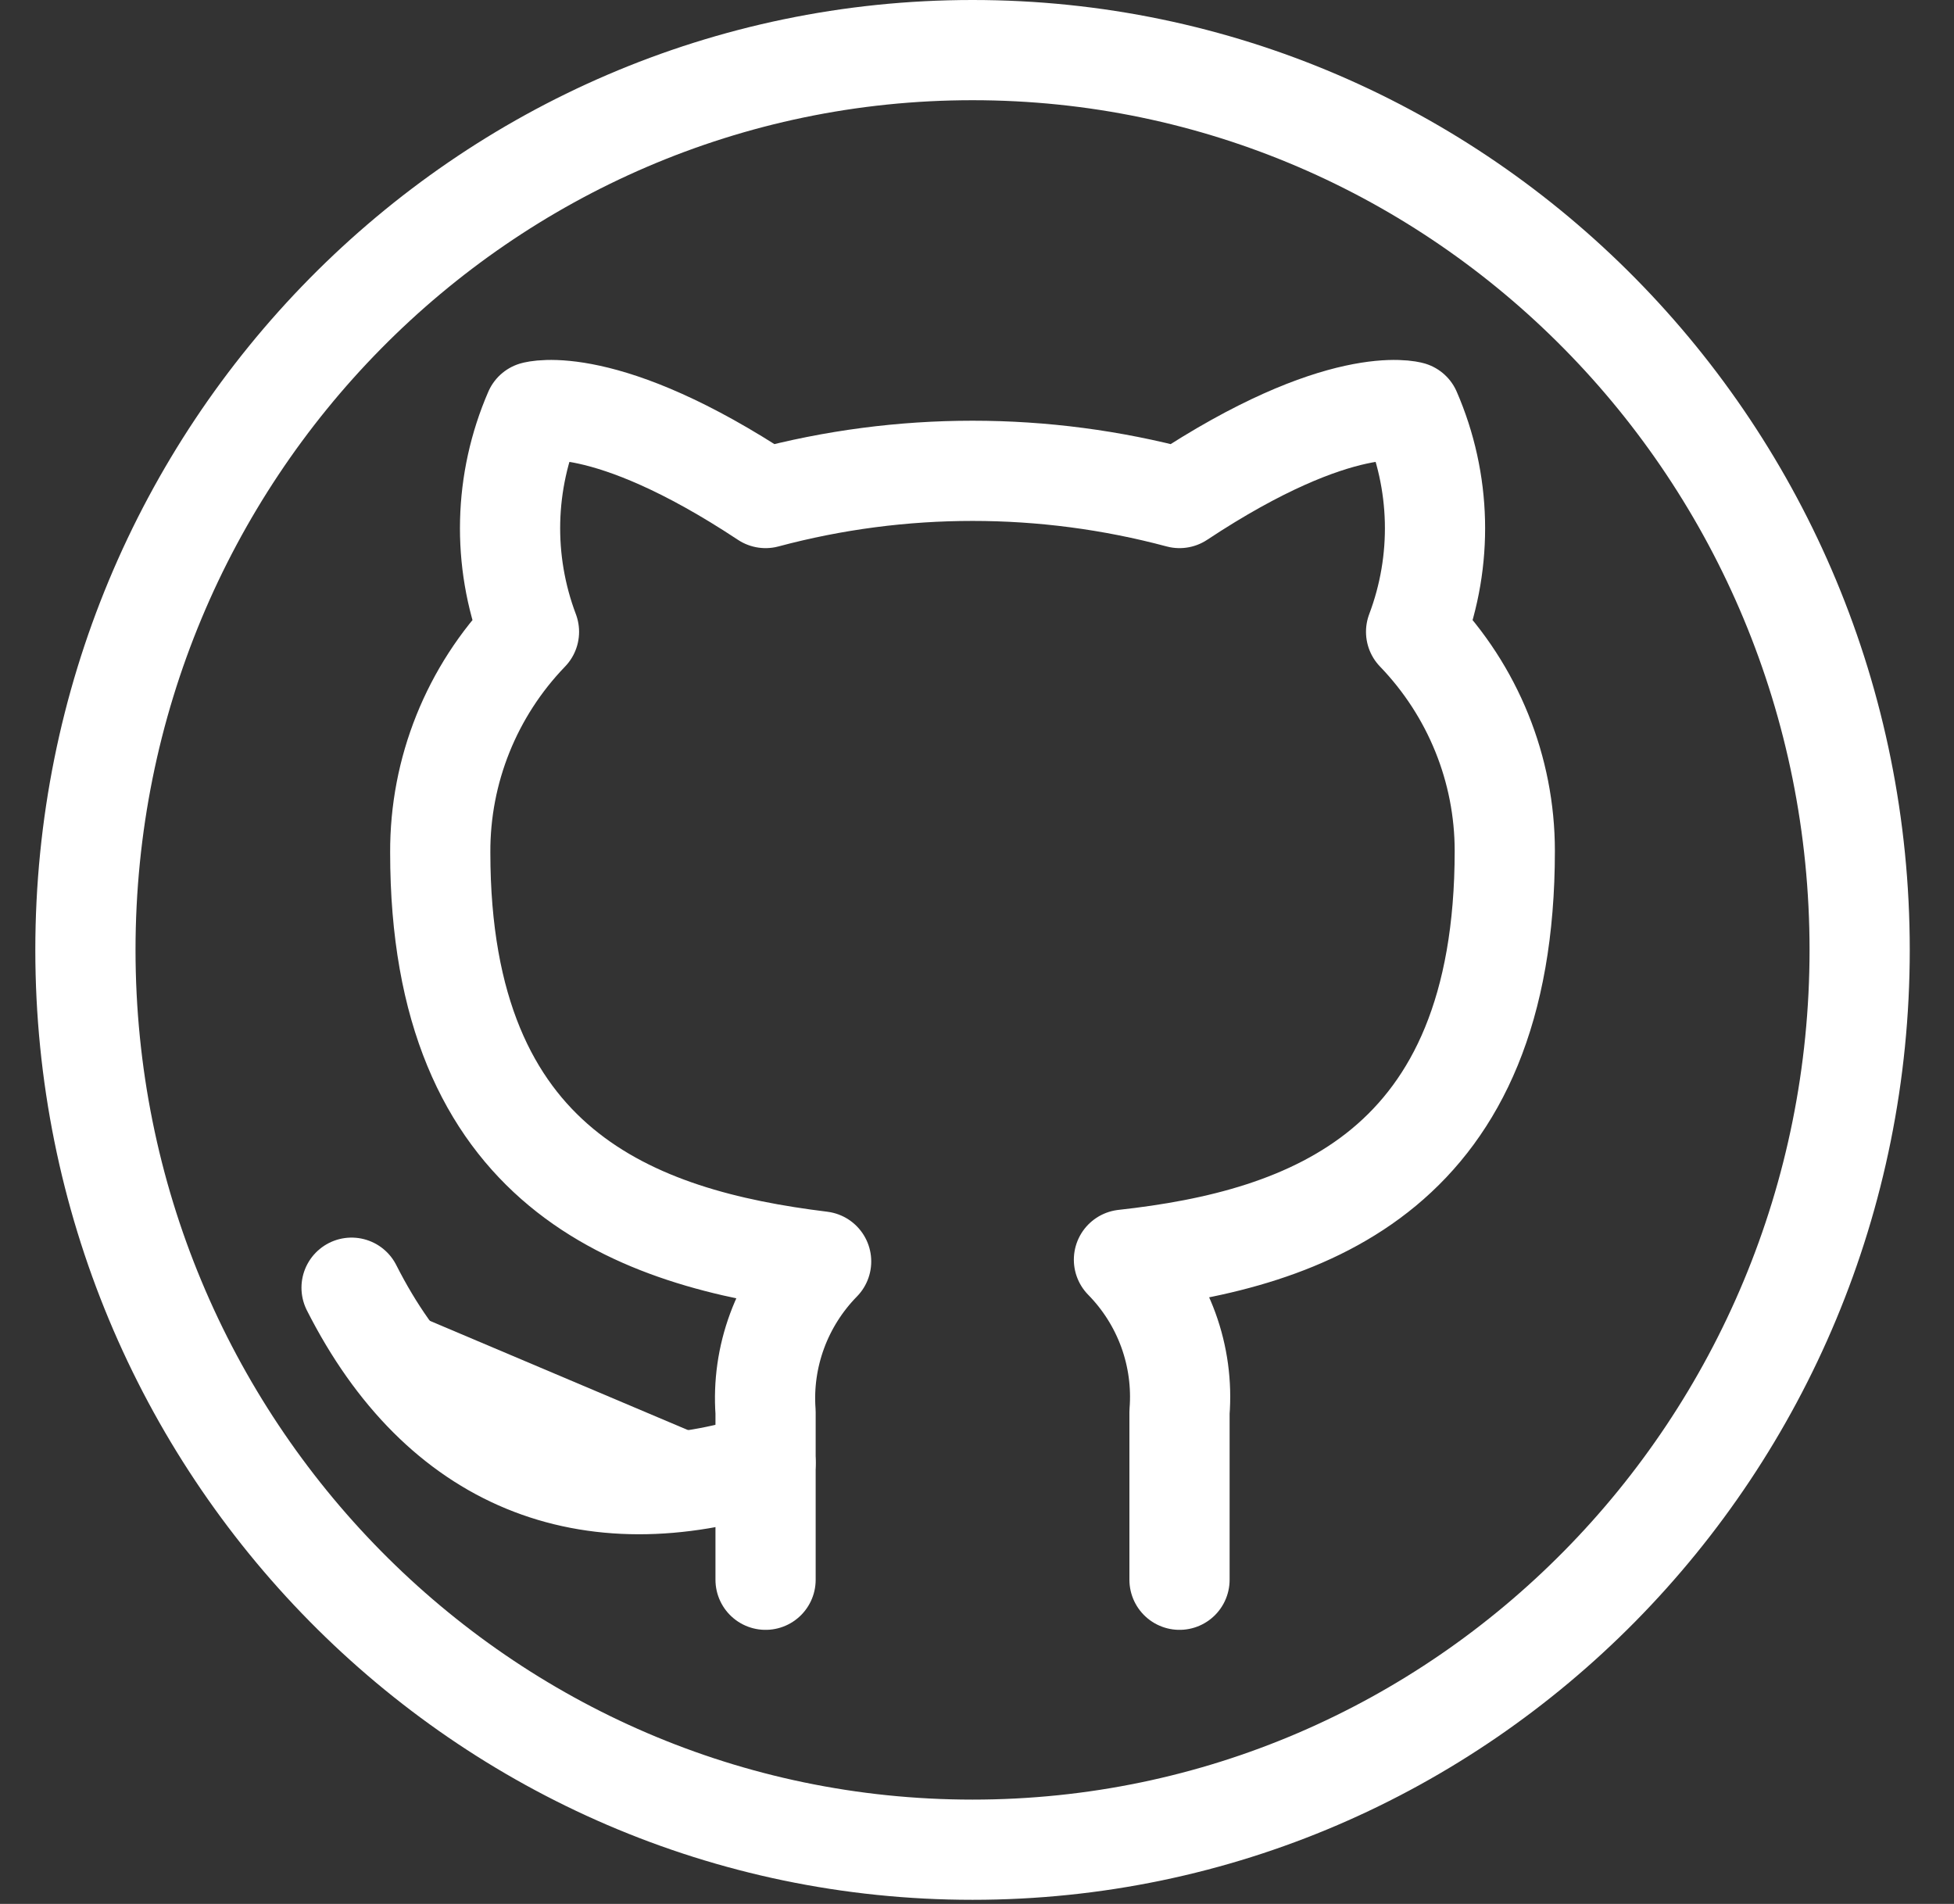 <svg width="39" height="38" viewBox="0 0 39 38" fill="none" xmlns="http://www.w3.org/2000/svg">
<rect x="0" y="0" width="39" height="38" fill="#333333" stroke="none"/>
<path d="M19.411 36.918C29.189 36.918 37.117 28.877 37.117 18.959C37.117 9.04 29.189 1 19.411 1C9.632 1 1.705 9.04 1.705 18.959C1.705 28.877 9.632 36.918 19.411 36.918Z" stroke="white" stroke-width="2" stroke-linecap="round" stroke-linejoin="round"/>
<path d="M23.542 31.53V28.184C23.586 27.629 23.51 27.07 23.319 26.545C23.128 26.021 22.826 25.542 22.433 25.142C26.139 24.734 30.034 23.346 30.034 16.982C30.034 15.354 29.4 13.789 28.264 12.61C28.802 11.186 28.764 9.612 28.157 8.215C28.157 8.215 26.765 7.807 23.542 9.94C20.837 9.216 17.985 9.216 15.28 9.94C12.057 7.807 10.664 8.215 10.664 8.215C10.058 9.612 10.02 11.186 10.558 12.61C9.413 13.797 8.779 15.377 8.787 17.016C8.787 23.335 12.683 24.722 16.389 25.177C16.001 25.573 15.701 26.046 15.51 26.564C15.319 27.082 15.24 27.634 15.28 28.184V31.53" stroke="white" stroke-width="2" stroke-linecap="round" stroke-linejoin="round"/>
<path d="M15.28 29.198C11.738 30.333 8.787 29.198 7.017 25.701L15.28 29.198Z" fill="white"/>
<path d="M15.28 29.198C11.738 30.333 8.787 29.198 7.017 25.701" stroke="white" stroke-width="2" stroke-linecap="round" stroke-linejoin="round"/>
</svg>
